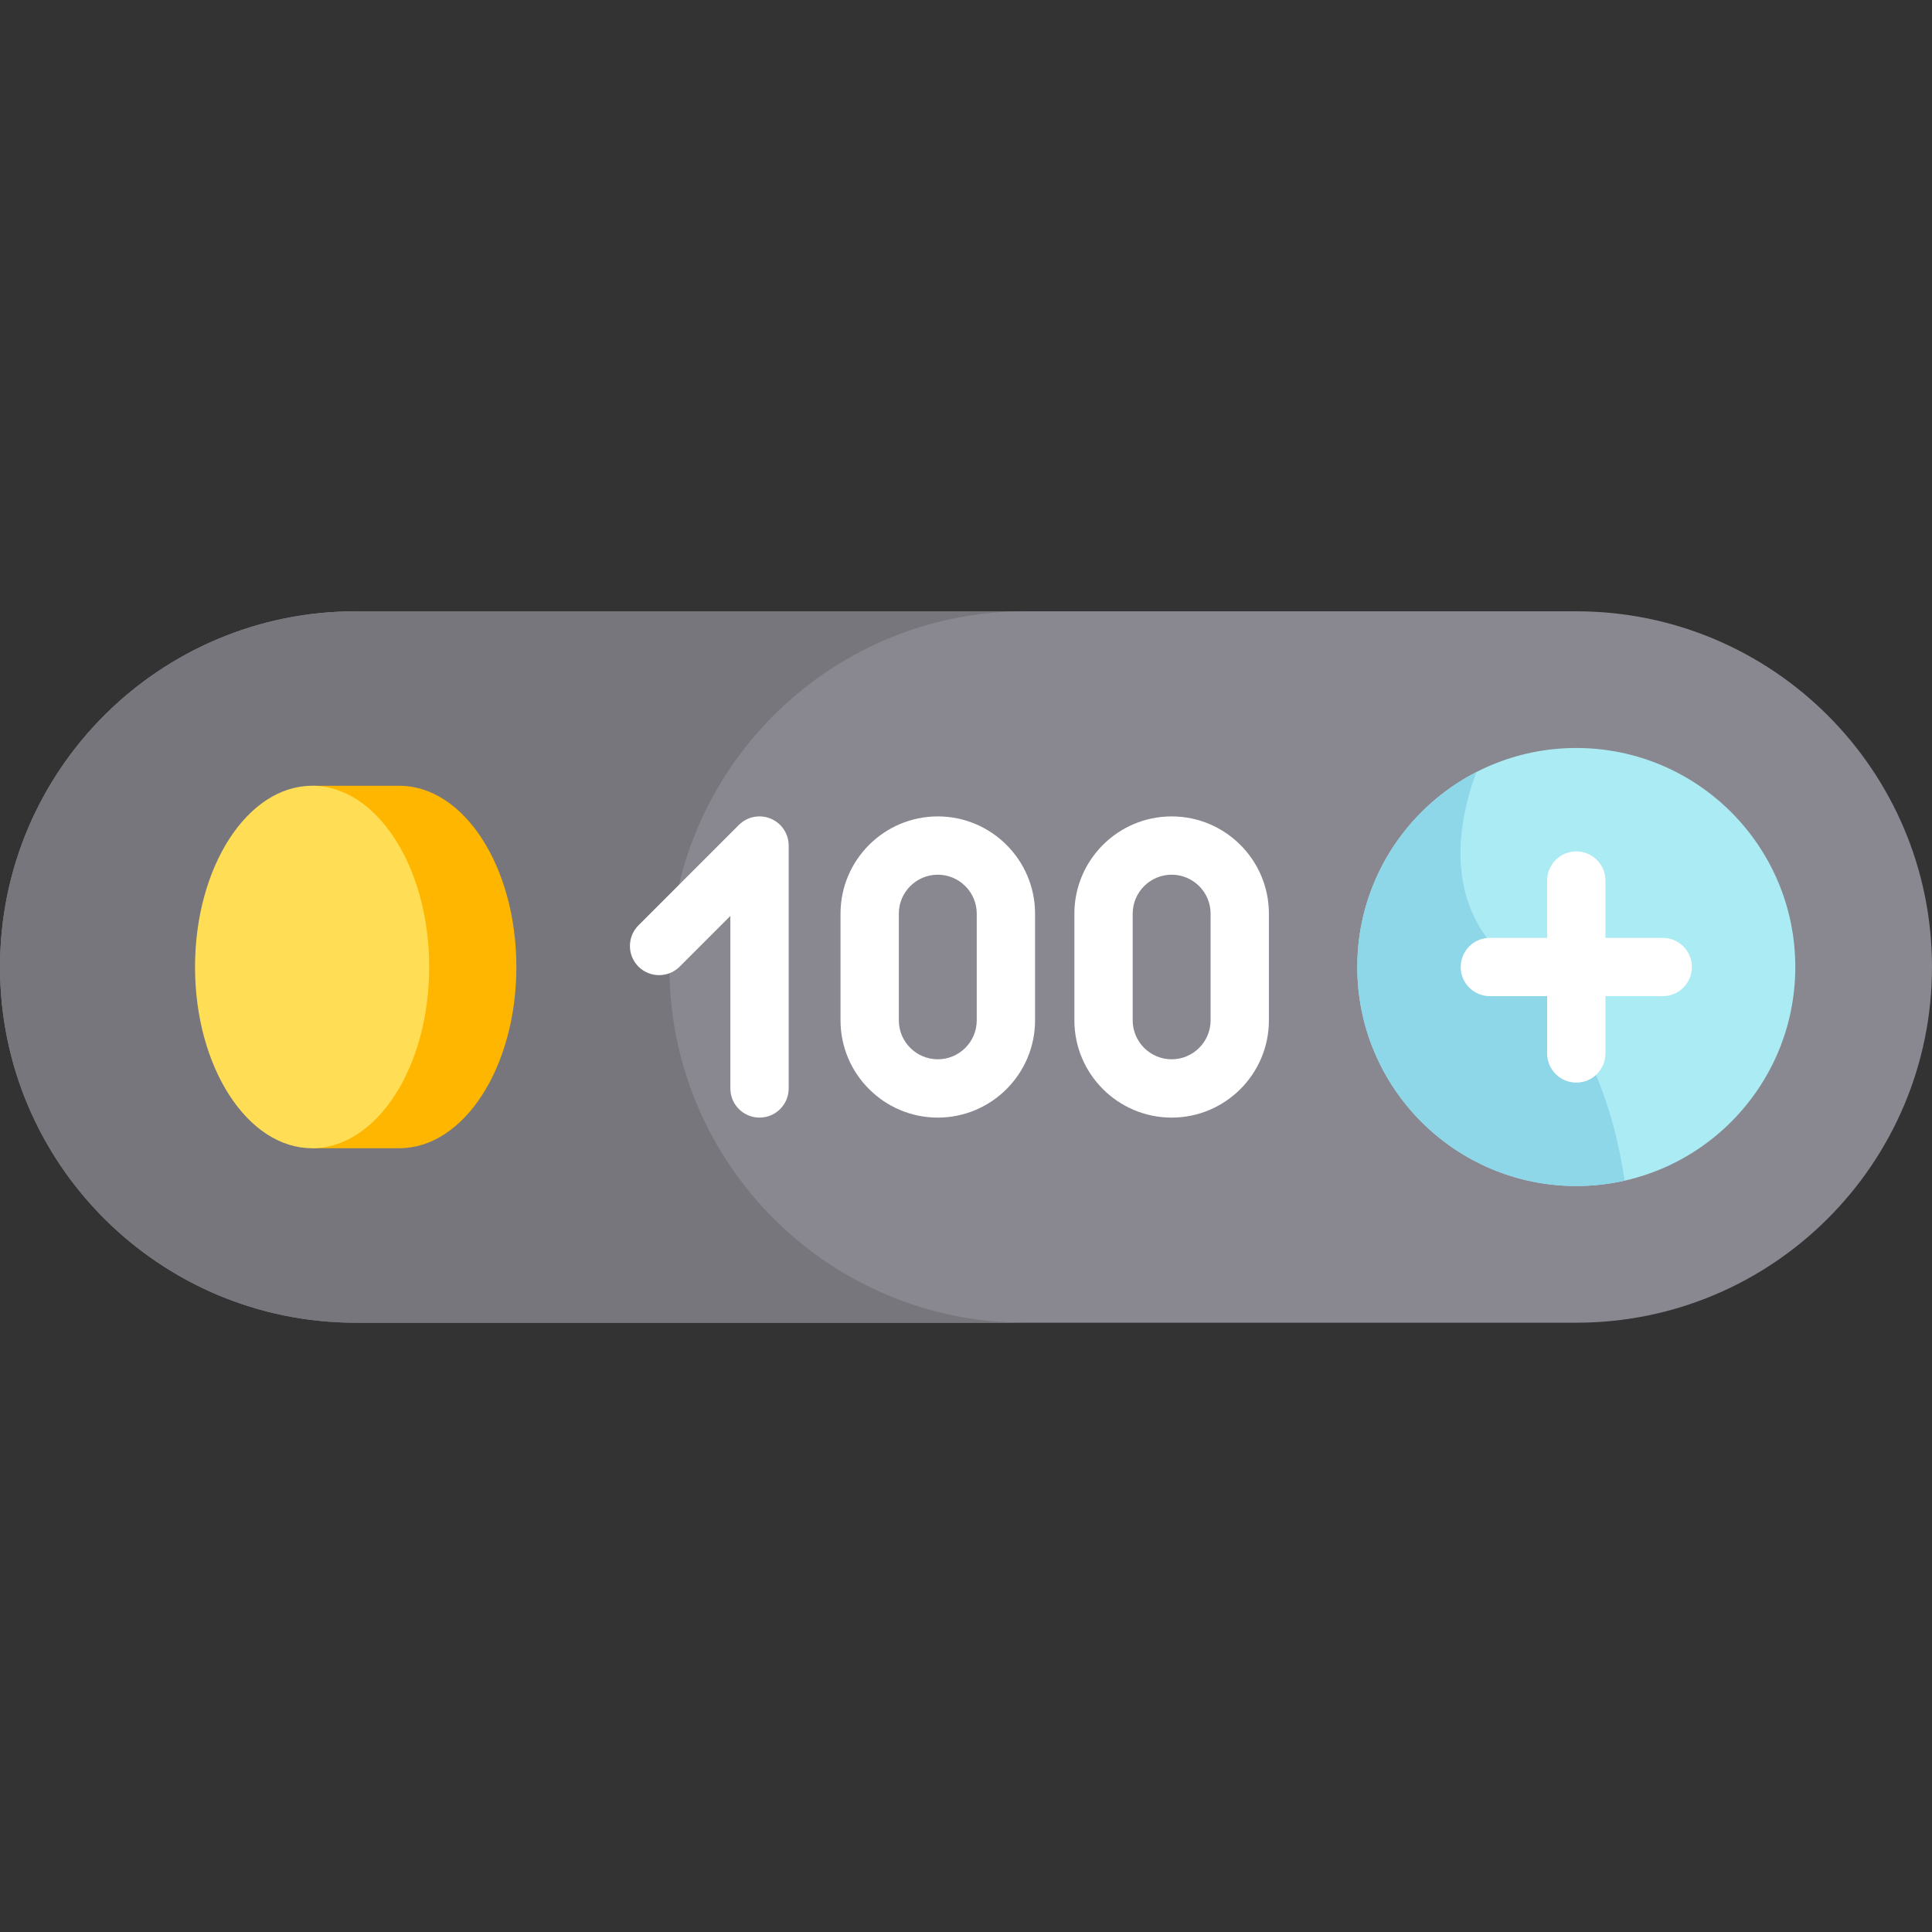 <svg height="512pt" viewBox="0 -162 512 512" width="512pt" xmlns="http://www.w3.org/2000/svg"><rect x="0" y="-162" width="512" height="512" fill="#333333" stroke="none"/><path d="m417.734 188.531h-323.469c-52.062 0-94.266-42.207-94.266-94.266 0-52.062 42.203-94.266 94.266-94.266h323.469c52.062 0 94.266 42.203 94.266 94.266 0 52.059-42.203 94.266-94.266 94.266zm0 0" fill="#898890"/><path d="m177.402 94.266c0-52.062 42.203-94.266 94.266-94.266h-177.402c-52.062 0-94.266 42.203-94.266 94.266 0 52.059 42.203 94.266 94.266 94.266h177.402c-52.062 0-94.266-42.207-94.266-94.266zm0 0" fill="#77767c"/><path d="m475.773 94.266c0 32.055-25.984 58.039-58.039 58.039s-58.039-25.984-58.039-58.039 25.984-58.039 58.039-58.039 58.039 25.984 58.039 58.039zm0 0" fill="#abebf4"/><path d="m401.77 94.266c-19.957-15.152-15.438-38.367-10.5-51.668-18.738 9.625-31.574 29.152-31.574 51.668 0 32.055 25.984 58.039 58.039 58.039 4.402 0 8.688-.488 12.809-1.418-2.211-15.285-8.855-41.5-28.773-56.621zm0 0" fill="#8ed7e8"/><g fill="#fff"><path d="m440.641 86.539h-15.18v-15.18c0-4.266-3.461-7.727-7.727-7.727s-7.727 3.461-7.727 7.727v15.18h-15.176c-4.27 0-7.727 3.457-7.727 7.727 0 4.266 3.457 7.727 7.727 7.727h15.176v15.176c0 4.27 3.461 7.727 7.727 7.727s7.727-3.457 7.727-7.727v-15.176h15.18c4.266 0 7.727-3.461 7.727-7.727 0-4.27-3.461-7.727-7.727-7.727zm0 0"/><path d="m201.281 134.176c-4.266 0-7.727-3.457-7.727-7.727v-45.719l-13.426 13.43c-3.02 3.016-7.91 3.016-10.93 0-3.016-3.02-3.016-7.91 0-10.93l26.617-26.617c2.211-2.207 5.535-2.867 8.422-1.672 2.887 1.195 4.77 4.012 4.77 7.137v64.371c0 4.27-3.461 7.727-7.727 7.727zm0 0"/><path d="m248.523 134.176c-14.215 0-25.777-11.562-25.777-25.777v-28.27c0-14.211 11.566-25.773 25.777-25.773 14.215 0 25.777 11.562 25.777 25.773v28.27c0 14.215-11.562 25.777-25.777 25.777zm0-64.371c-5.691 0-10.324 4.633-10.324 10.324v28.27c0 5.691 4.633 10.324 10.324 10.324 5.691 0 10.324-4.633 10.324-10.324v-28.27c0-5.691-4.633-10.324-10.324-10.324zm0 0"/><path d="m310.5 134.176c-14.215 0-25.777-11.562-25.777-25.777v-28.27c0-14.211 11.562-25.773 25.777-25.773 14.211 0 25.773 11.562 25.773 25.773v28.27c.004 14.215-11.562 25.777-25.773 25.777zm0-64.371c-5.695 0-10.324 4.633-10.324 10.324v28.27c0 5.691 4.633 10.324 10.324 10.324s10.32-4.633 10.32-10.324v-28.27c.004-5.691-4.629-10.324-10.32-10.324zm0 0"/></g><path d="m105.816 46.238h-23.102v96.055h23.102c17.137 0 31.027-21.504 31.027-48.027 0-26.527-13.891-48.027-31.027-48.027zm0 0" fill="#ffb600"/><path d="m113.738 94.266c0-26.527-13.891-48.027-31.023-48.027-17.137 0-31.027 21.5-31.027 48.027 0 26.523 13.891 48.027 31.027 48.027 17.133 0 31.023-21.504 31.023-48.027zm0 0" fill="#ffde55"/></svg>